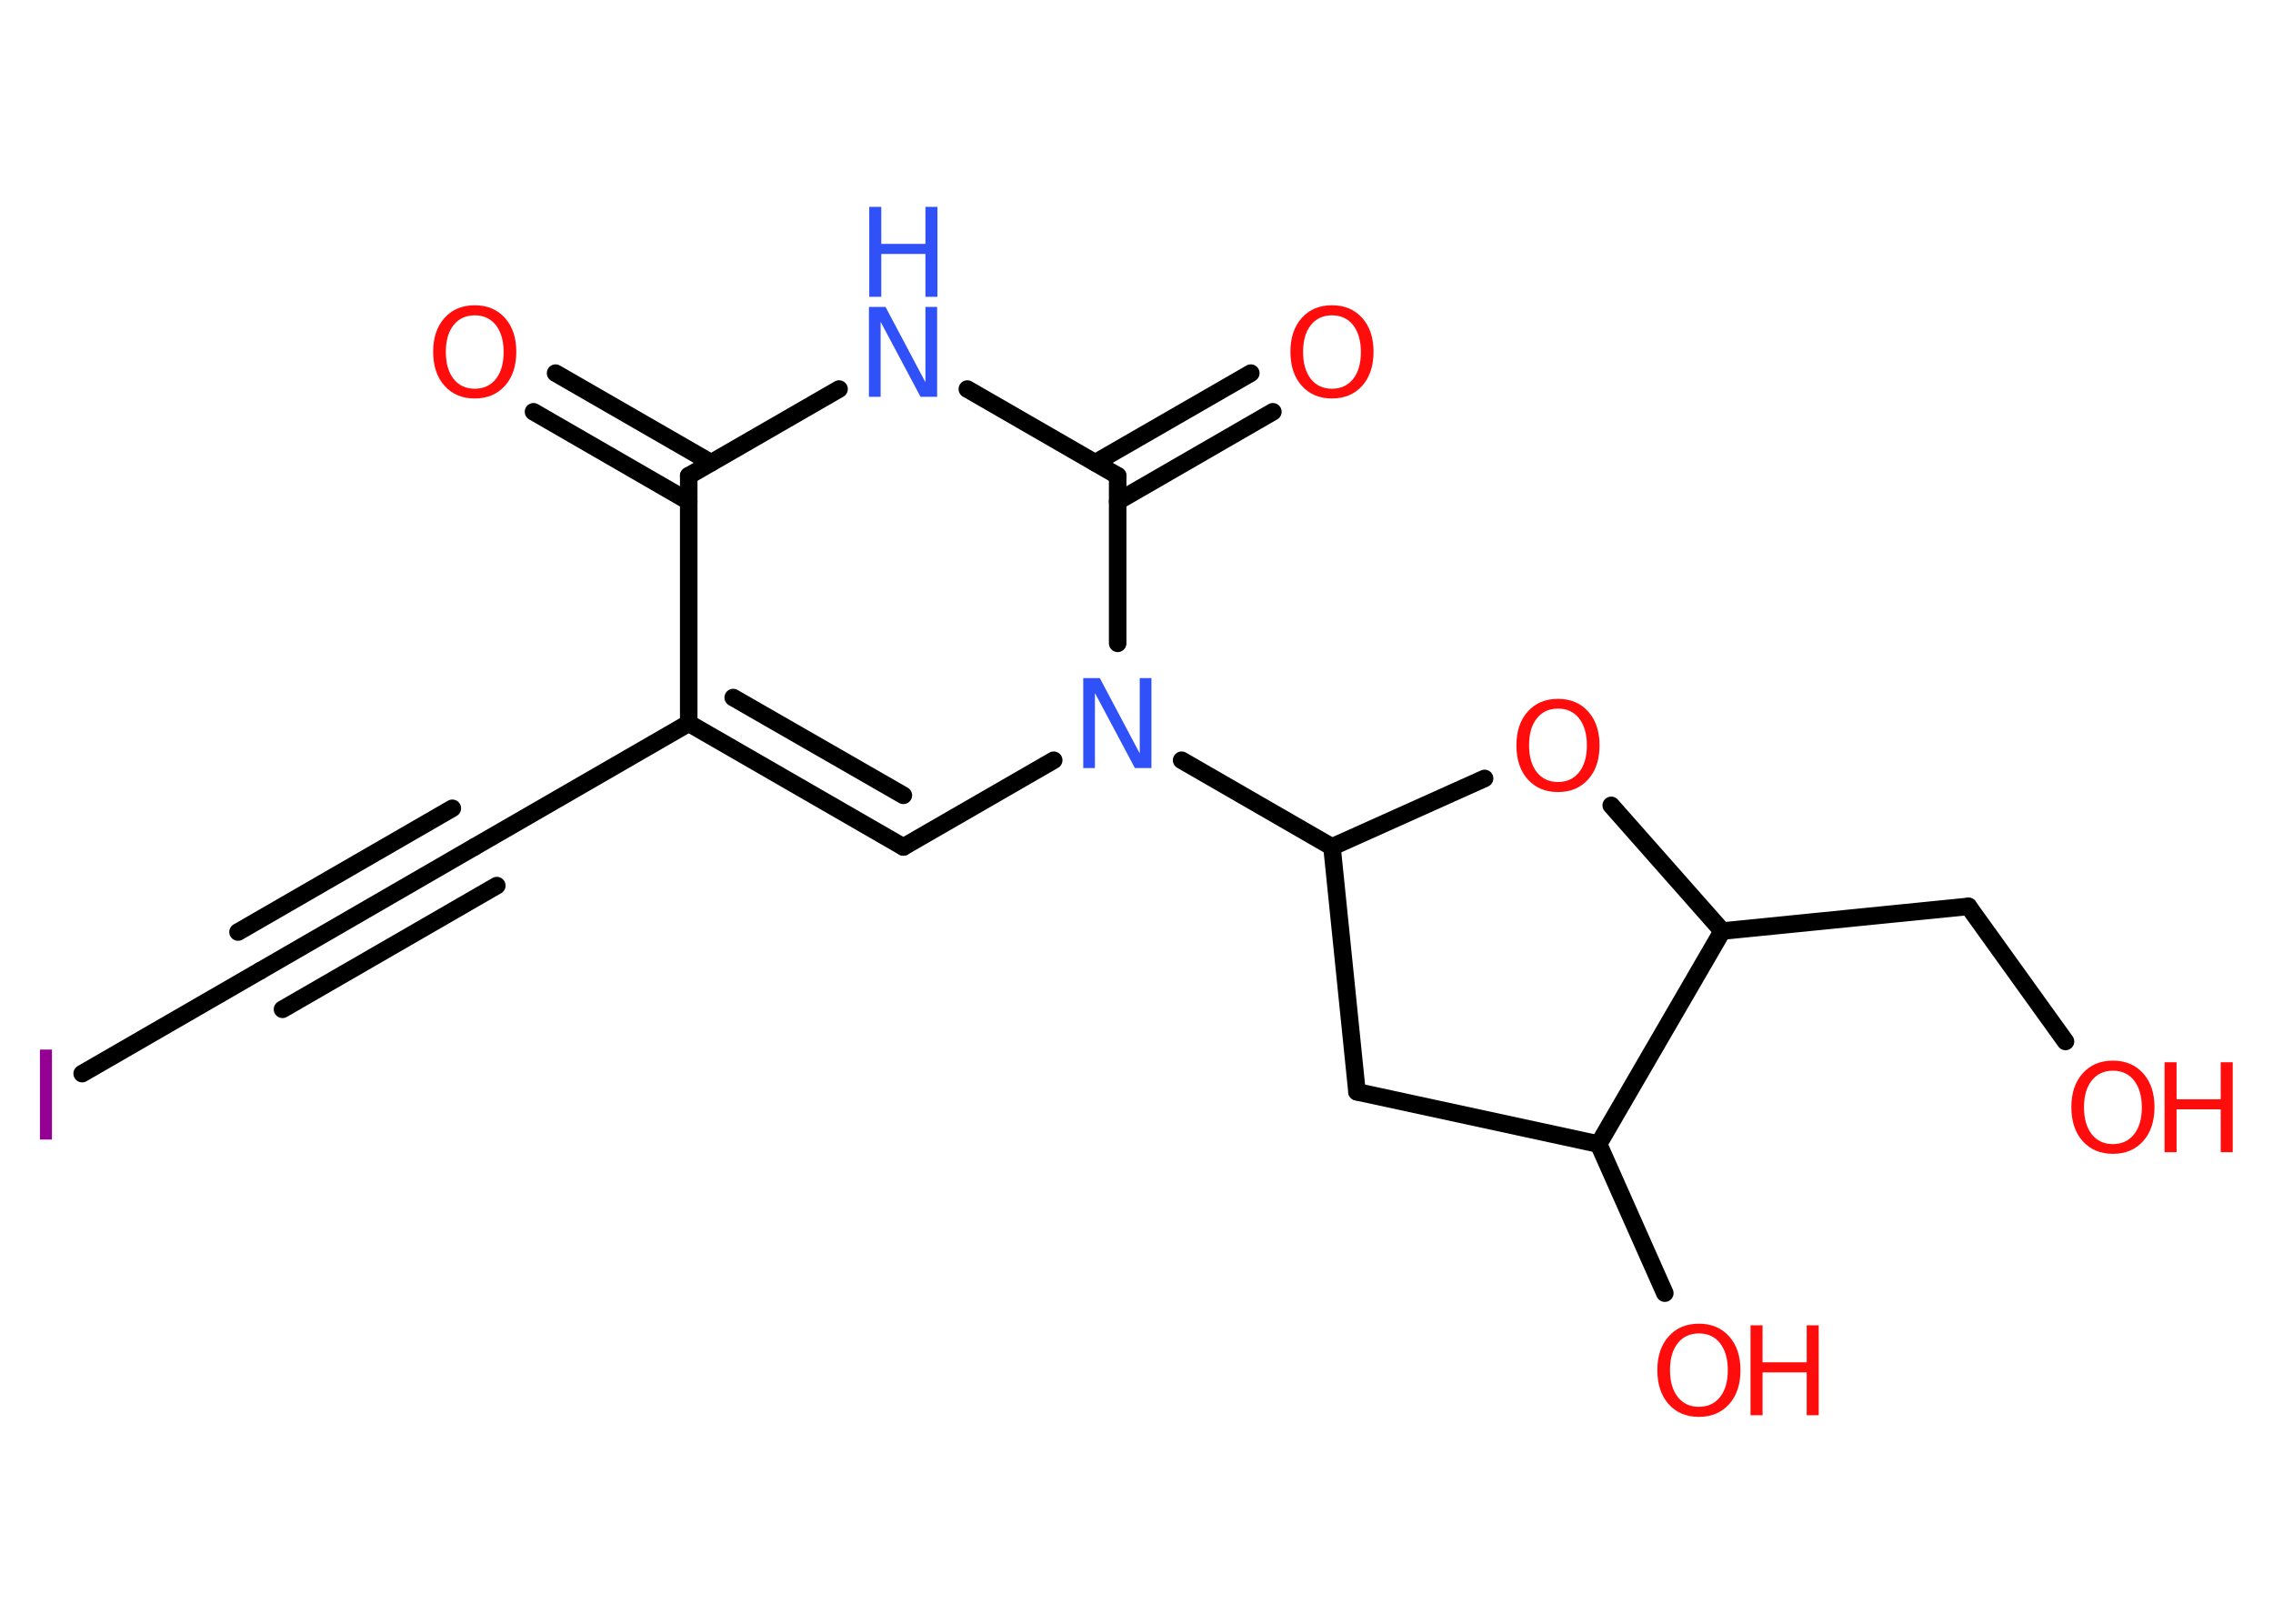 <?xml version='1.0' encoding='UTF-8'?>
<!DOCTYPE svg PUBLIC "-//W3C//DTD SVG 1.1//EN" "http://www.w3.org/Graphics/SVG/1.1/DTD/svg11.dtd">
<svg version='1.2' xmlns='http://www.w3.org/2000/svg' xmlns:xlink='http://www.w3.org/1999/xlink' width='70.0mm' height='50.0mm' viewBox='0 0 70.0 50.0'>
  <desc>Generated by the Chemistry Development Kit (http://github.com/cdk)</desc>
  <g stroke-linecap='round' stroke-linejoin='round' stroke='#000000' stroke-width='.54' fill='#FF0D0D'>
    <rect x='.0' y='.0' width='70.0' height='50.0' fill='#FFFFFF' stroke='none'/>
    <g id='mol1' class='mol'>
      <g id='mol1bnd1' class='bond'>
        <line x1='17.11' y1='11.49' x2='21.9' y2='14.25'/>
        <line x1='16.43' y1='12.68' x2='21.21' y2='15.44'/>
      </g>
      <line id='mol1bnd2' class='bond' x1='21.21' y1='14.65' x2='25.84' y2='11.98'/>
      <line id='mol1bnd3' class='bond' x1='29.79' y1='11.98' x2='34.42' y2='14.65'/>
      <g id='mol1bnd4' class='bond'>
        <line x1='33.73' y1='14.25' x2='38.52' y2='11.49'/>
        <line x1='34.42' y1='15.44' x2='39.2' y2='12.68'/>
      </g>
      <line id='mol1bnd5' class='bond' x1='34.42' y1='14.65' x2='34.42' y2='19.81'/>
      <line id='mol1bnd6' class='bond' x1='36.39' y1='23.41' x2='41.02' y2='26.08'/>
      <line id='mol1bnd7' class='bond' x1='41.02' y1='26.08' x2='41.79' y2='33.62'/>
      <line id='mol1bnd8' class='bond' x1='41.79' y1='33.62' x2='49.23' y2='35.23'/>
      <line id='mol1bnd9' class='bond' x1='49.23' y1='35.23' x2='51.27' y2='39.82'/>
      <line id='mol1bnd10' class='bond' x1='49.23' y1='35.23' x2='53.04' y2='28.67'/>
      <line id='mol1bnd11' class='bond' x1='53.04' y1='28.67' x2='60.62' y2='27.91'/>
      <line id='mol1bnd12' class='bond' x1='60.62' y1='27.91' x2='63.61' y2='32.07'/>
      <line id='mol1bnd13' class='bond' x1='53.04' y1='28.67' x2='49.62' y2='24.8'/>
      <line id='mol1bnd14' class='bond' x1='41.02' y1='26.08' x2='45.72' y2='23.97'/>
      <line id='mol1bnd15' class='bond' x1='32.45' y1='23.41' x2='27.82' y2='26.08'/>
      <g id='mol1bnd16' class='bond'>
        <line x1='21.21' y1='22.27' x2='27.82' y2='26.08'/>
        <line x1='22.58' y1='21.48' x2='27.82' y2='24.49'/>
      </g>
      <line id='mol1bnd17' class='bond' x1='21.21' y1='14.65' x2='21.21' y2='22.27'/>
      <line id='mol1bnd18' class='bond' x1='21.21' y1='22.27' x2='14.61' y2='26.08'/>
      <g id='mol1bnd19' class='bond'>
        <line x1='14.61' y1='26.08' x2='8.02' y2='29.89'/>
        <line x1='15.3' y1='27.27' x2='8.7' y2='31.08'/>
        <line x1='13.93' y1='24.89' x2='7.33' y2='28.7'/>
      </g>
      <line id='mol1bnd20' class='bond' x1='8.02' y1='29.89' x2='2.53' y2='33.06'/>
      <path id='mol1atm1' class='atom' d='M14.62 9.71q-.41 .0 -.65 .3q-.24 .3 -.24 .83q.0 .52 .24 .83q.24 .3 .65 .3q.41 .0 .65 -.3q.24 -.3 .24 -.83q.0 -.52 -.24 -.83q-.24 -.3 -.65 -.3zM14.62 9.4q.58 .0 .93 .39q.35 .39 .35 1.04q.0 .66 -.35 1.05q-.35 .39 -.93 .39q-.58 .0 -.93 -.39q-.35 -.39 -.35 -1.05q.0 -.65 .35 -1.04q.35 -.39 .93 -.39z' stroke='none'/>
      <g id='mol1atm3' class='atom'>
        <path d='M26.77 9.45h.5l1.23 2.32v-2.32h.36v2.77h-.51l-1.23 -2.31v2.31h-.36v-2.77z' stroke='none' fill='#3050F8'/>
        <path d='M26.77 6.37h.37v1.14h1.36v-1.14h.37v2.77h-.37v-1.32h-1.36v1.32h-.37v-2.77z' stroke='none' fill='#3050F8'/>
      </g>
      <path id='mol1atm5' class='atom' d='M41.02 9.71q-.41 .0 -.65 .3q-.24 .3 -.24 .83q.0 .52 .24 .83q.24 .3 .65 .3q.41 .0 .65 -.3q.24 -.3 .24 -.83q.0 -.52 -.24 -.83q-.24 -.3 -.65 -.3zM41.02 9.4q.58 .0 .93 .39q.35 .39 .35 1.04q.0 .66 -.35 1.05q-.35 .39 -.93 .39q-.58 .0 -.93 -.39q-.35 -.39 -.35 -1.05q.0 -.65 .35 -1.04q.35 -.39 .93 -.39z' stroke='none'/>
      <path id='mol1atm6' class='atom' d='M33.37 20.88h.5l1.23 2.32v-2.32h.36v2.77h-.51l-1.23 -2.31v2.31h-.36v-2.77z' stroke='none' fill='#3050F8'/>
      <g id='mol1atm10' class='atom'>
        <path d='M52.32 41.06q-.41 .0 -.65 .3q-.24 .3 -.24 .83q.0 .52 .24 .83q.24 .3 .65 .3q.41 .0 .65 -.3q.24 -.3 .24 -.83q.0 -.52 -.24 -.83q-.24 -.3 -.65 -.3zM52.32 40.76q.58 .0 .93 .39q.35 .39 .35 1.04q.0 .66 -.35 1.05q-.35 .39 -.93 .39q-.58 .0 -.93 -.39q-.35 -.39 -.35 -1.05q.0 -.65 .35 -1.04q.35 -.39 .93 -.39z' stroke='none'/>
        <path d='M53.91 40.81h.37v1.14h1.36v-1.14h.37v2.77h-.37v-1.32h-1.36v1.32h-.37v-2.77z' stroke='none'/>
      </g>
      <g id='mol1atm13' class='atom'>
        <path d='M65.07 32.97q-.41 .0 -.65 .3q-.24 .3 -.24 .83q.0 .52 .24 .83q.24 .3 .65 .3q.41 .0 .65 -.3q.24 -.3 .24 -.83q.0 -.52 -.24 -.83q-.24 -.3 -.65 -.3zM65.07 32.66q.58 .0 .93 .39q.35 .39 .35 1.04q.0 .66 -.35 1.05q-.35 .39 -.93 .39q-.58 .0 -.93 -.39q-.35 -.39 -.35 -1.05q.0 -.65 .35 -1.04q.35 -.39 .93 -.39z' stroke='none'/>
        <path d='M66.66 32.71h.37v1.14h1.36v-1.14h.37v2.77h-.37v-1.32h-1.36v1.32h-.37v-2.77z' stroke='none'/>
      </g>
      <path id='mol1atm14' class='atom' d='M47.98 21.82q-.41 .0 -.65 .3q-.24 .3 -.24 .83q.0 .52 .24 .83q.24 .3 .65 .3q.41 .0 .65 -.3q.24 -.3 .24 -.83q.0 -.52 -.24 -.83q-.24 -.3 -.65 -.3zM47.98 21.52q.58 .0 .93 .39q.35 .39 .35 1.04q.0 .66 -.35 1.05q-.35 .39 -.93 .39q-.58 .0 -.93 -.39q-.35 -.39 -.35 -1.05q.0 -.65 .35 -1.04q.35 -.39 .93 -.39z' stroke='none'/>
      <path id='mol1atm19' class='atom' d='M1.23 32.32h.37v2.77h-.37v-2.77z' stroke='none' fill='#940094'/>
    </g>
  </g>
</svg>
